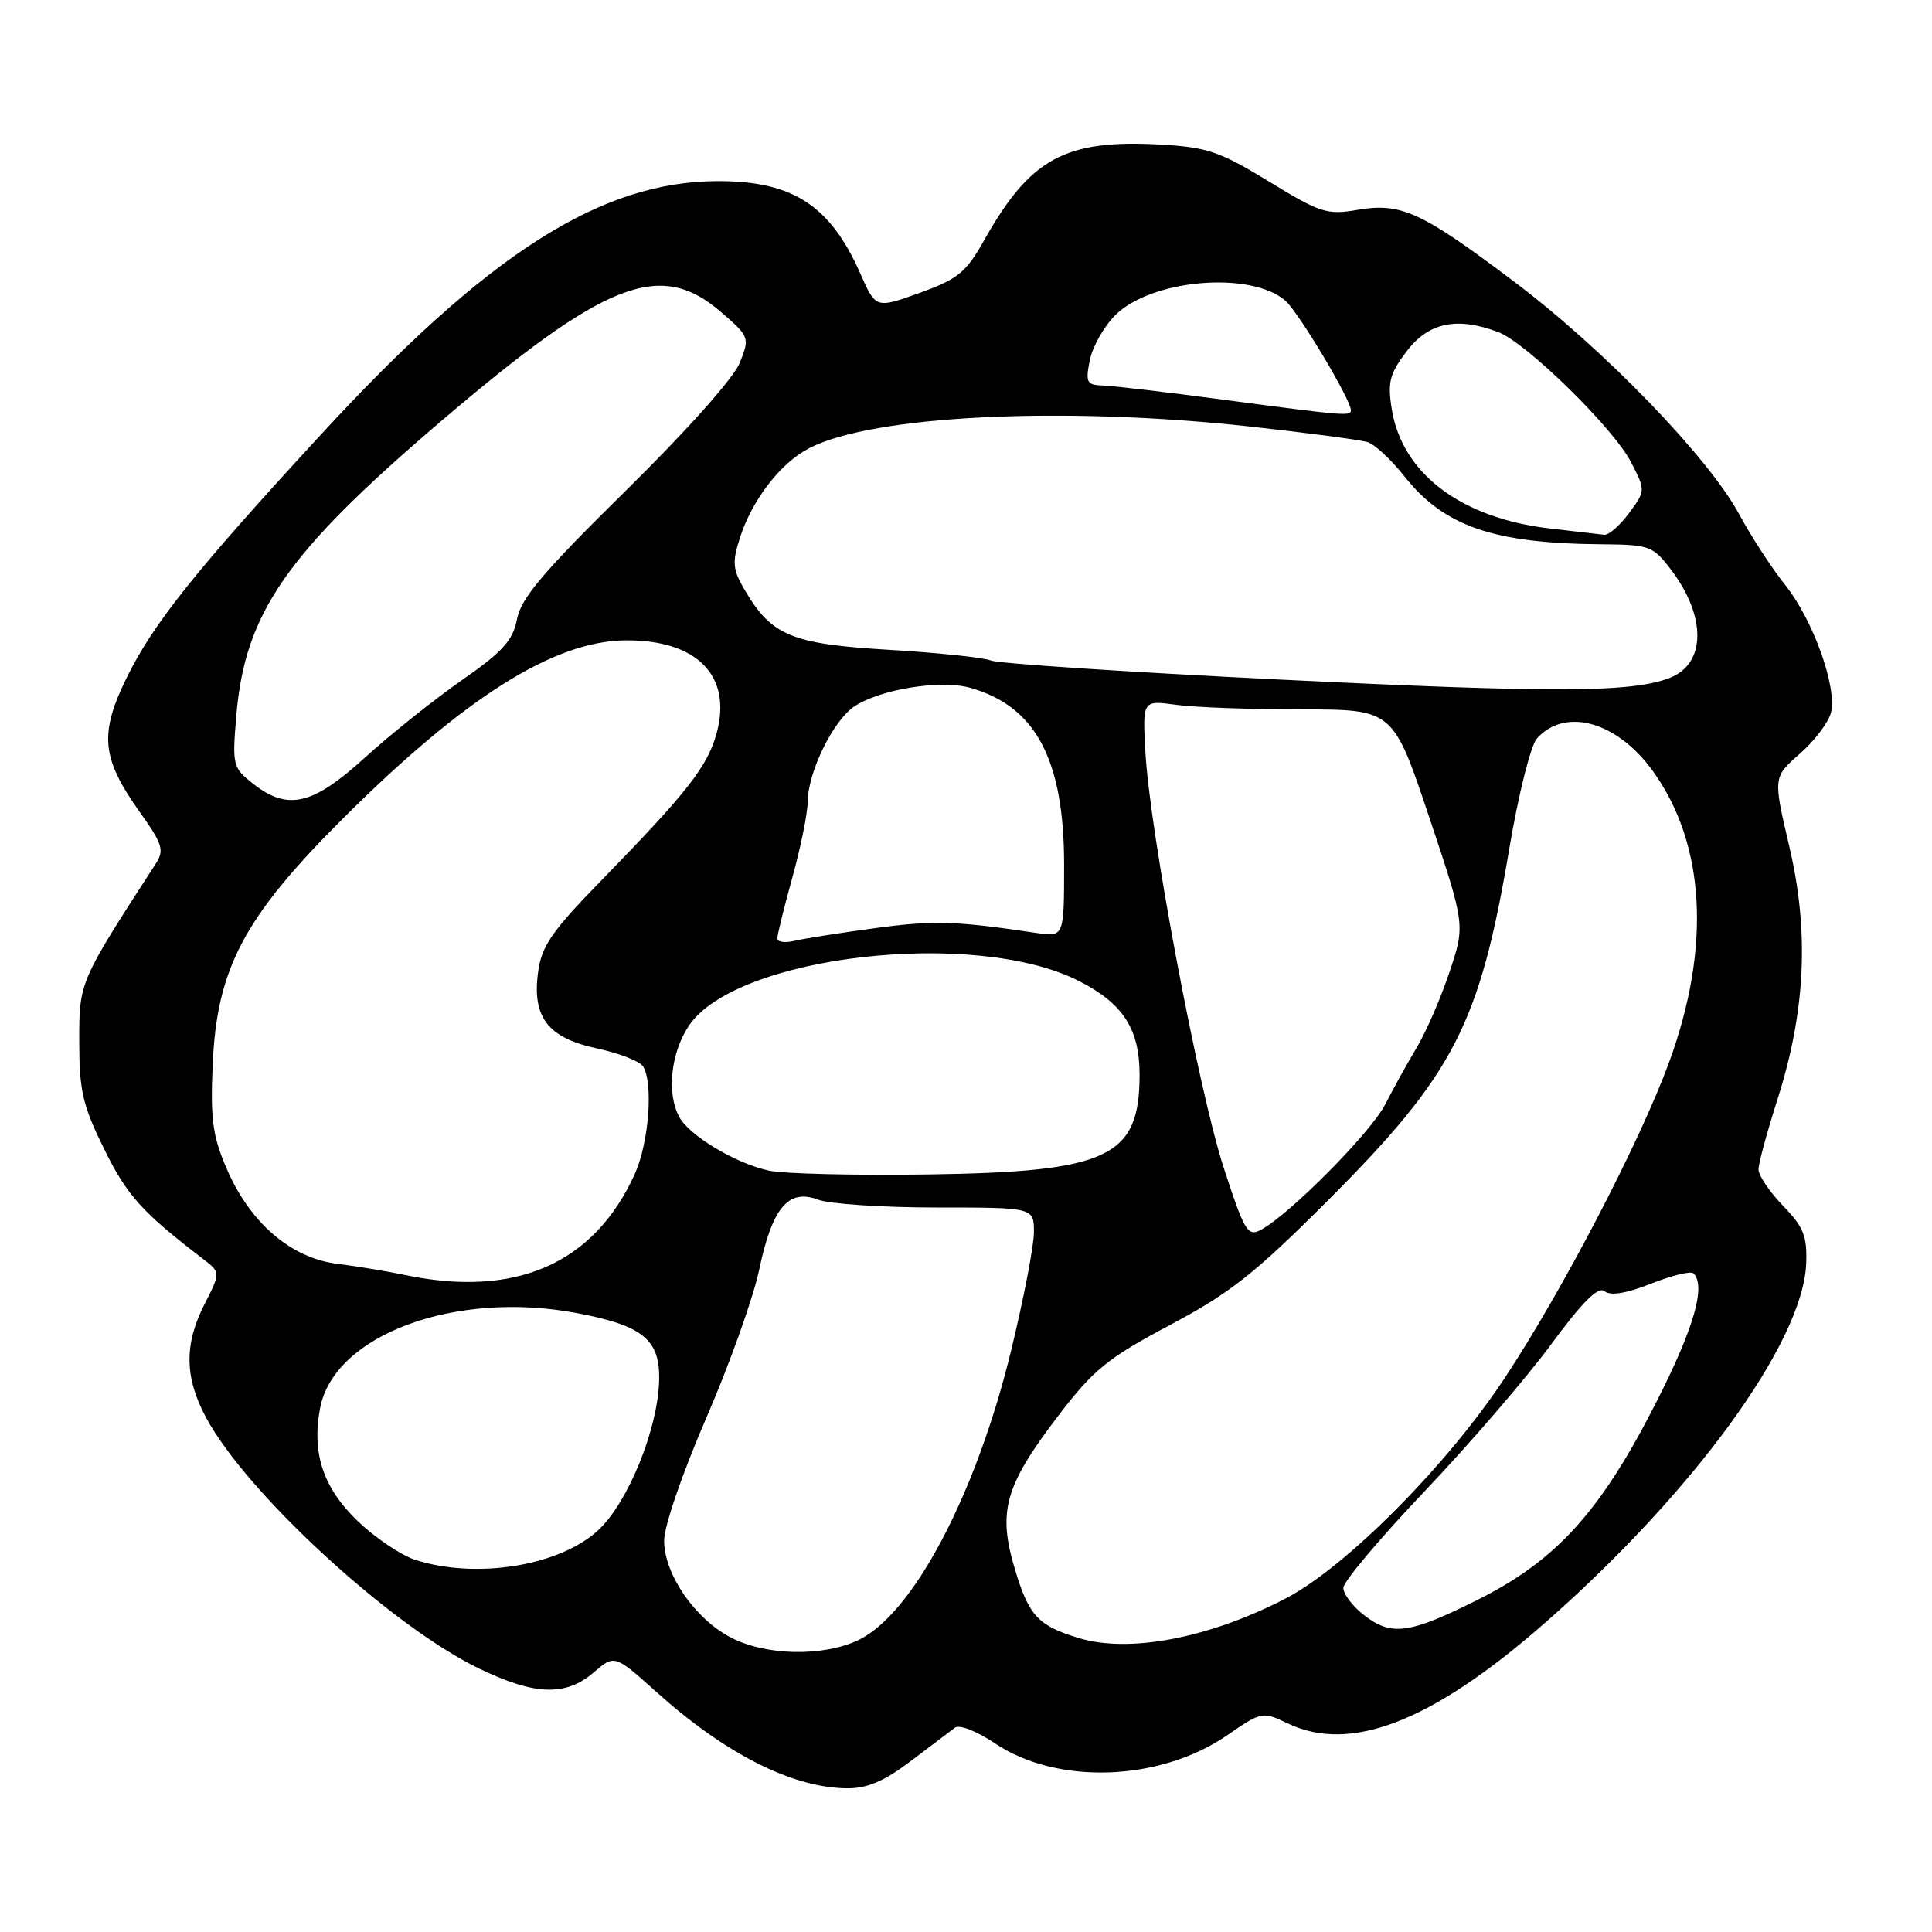 <?xml version="1.0" encoding="UTF-8" standalone="no"?>
<!DOCTYPE svg PUBLIC "-//W3C//DTD SVG 1.1//EN" "http://www.w3.org/Graphics/SVG/1.1/DTD/svg11.dtd" >
<svg xmlns="http://www.w3.org/2000/svg" xmlns:xlink="http://www.w3.org/1999/xlink" version="1.1" viewBox="0 0 256 256">
 <g >
 <path fill="currentColor"
d=" M 120.67 233.36 C 123.33 231.36 125.96 229.37 126.53 228.93 C 127.10 228.48 129.43 229.38 131.83 231.00 C 140.09 236.55 153.67 236.07 162.61 229.93 C 167.17 226.79 167.28 226.76 170.65 228.37 C 178.95 232.33 189.72 228.14 204.50 215.23 C 224.35 197.87 238.93 177.87 239.33 167.42 C 239.47 163.79 238.98 162.58 236.25 159.76 C 234.46 157.91 233.01 155.75 233.01 154.95 C 233.02 154.15 234.14 150.00 235.51 145.72 C 239.25 134.02 239.75 123.48 237.10 112.20 C 234.94 102.99 234.94 102.99 238.48 99.88 C 240.43 98.18 242.28 95.72 242.61 94.44 C 243.45 91.07 240.26 82.16 236.54 77.50 C 234.78 75.30 232.05 71.10 230.46 68.16 C 226.39 60.61 212.55 46.30 200.64 37.33 C 188.30 28.03 185.66 26.82 179.86 27.81 C 175.84 28.50 174.93 28.20 168.14 24.05 C 161.64 20.08 159.95 19.51 153.84 19.16 C 141.13 18.44 136.52 20.95 130.37 31.89 C 127.99 36.12 126.91 36.99 121.85 38.81 C 116.05 40.90 116.05 40.90 113.98 36.21 C 110.00 27.22 105.05 24.00 95.19 24.00 C 79.63 24.00 64.68 33.53 42.53 57.58 C 25.96 75.56 20.35 82.57 16.83 89.71 C 13.13 97.22 13.43 100.43 18.49 107.56 C 21.56 111.87 21.80 112.66 20.63 114.46 C 10.44 130.21 10.50 130.08 10.50 138.02 C 10.50 144.52 10.95 146.46 13.81 152.27 C 16.84 158.42 18.81 160.61 26.87 166.79 C 29.24 168.61 29.24 168.61 27.12 172.77 C 24.39 178.12 24.44 182.48 27.29 187.81 C 32.65 197.84 51.84 215.48 63.50 221.10 C 70.86 224.66 74.97 224.79 78.66 221.61 C 81.44 219.23 81.44 219.23 86.97 224.19 C 96.09 232.38 104.95 236.87 112.17 236.96 C 114.89 236.99 117.11 236.05 120.67 233.36 Z  M 96.78 216.95 C 92.03 214.44 88.00 208.56 88.00 204.14 C 88.00 202.22 90.43 195.16 93.58 187.90 C 96.65 180.83 99.80 172.01 100.58 168.31 C 102.31 160.04 104.46 157.46 108.39 158.96 C 109.90 159.53 116.95 160.00 124.07 160.00 C 137.00 160.00 137.00 160.00 137.00 163.28 C 137.00 165.08 135.63 172.16 133.96 179.03 C 129.32 198.06 120.95 213.90 113.72 217.33 C 109.01 219.56 101.41 219.39 96.78 216.95 Z  M 142.94 217.05 C 137.57 215.42 136.35 214.12 134.52 208.06 C 132.16 200.27 133.10 196.93 140.27 187.54 C 144.93 181.45 146.76 179.97 155.05 175.56 C 163.03 171.32 166.29 168.74 176.00 159.02 C 192.66 142.33 196.06 135.73 199.98 112.50 C 201.18 105.35 202.83 98.76 203.64 97.86 C 207.39 93.68 214.24 95.59 218.97 102.11 C 225.99 111.81 226.76 125.51 221.14 140.82 C 217.28 151.35 207.01 171.06 199.38 182.60 C 191.74 194.17 178.38 207.62 170.42 211.77 C 160.29 217.05 149.66 219.09 142.94 217.05 Z  M 180.63 213.93 C 179.19 212.79 178.00 211.20 178.00 210.39 C 178.00 209.59 182.84 203.84 188.75 197.62 C 194.66 191.40 202.19 182.67 205.47 178.22 C 209.70 172.48 211.78 170.41 212.61 171.09 C 213.38 171.73 215.46 171.40 218.78 170.09 C 221.53 169.00 224.06 168.39 224.39 168.72 C 226.07 170.41 224.47 175.96 219.47 185.79 C 212.11 200.27 206.26 206.74 195.84 211.96 C 186.67 216.55 184.35 216.85 180.63 213.93 Z  M 55.06 206.70 C 53.17 206.10 49.72 203.78 47.40 201.55 C 42.82 197.15 41.29 192.58 42.41 186.61 C 44.24 176.89 60.27 170.94 76.43 173.99 C 85.30 175.66 87.55 177.55 87.33 183.16 C 87.09 189.53 83.22 199.00 79.37 202.66 C 74.32 207.46 63.23 209.30 55.06 206.70 Z  M 53.50 168.91 C 51.30 168.45 47.33 167.79 44.67 167.46 C 38.54 166.69 33.11 162.02 30.03 154.84 C 28.17 150.53 27.87 148.29 28.18 141.10 C 28.72 128.35 32.31 121.57 45.40 108.50 C 61.53 92.41 73.40 84.92 82.89 84.85 C 92.34 84.77 97.02 89.52 94.97 97.11 C 93.78 101.52 91.11 104.94 79.74 116.60 C 73.09 123.42 71.76 125.34 71.30 128.82 C 70.49 134.82 72.61 137.54 79.18 138.94 C 82.06 139.56 84.77 140.62 85.20 141.29 C 86.59 143.48 85.99 151.43 84.11 155.57 C 78.69 167.50 68.27 172.04 53.50 168.91 Z  M 162.15 154.74 C 158.80 144.43 152.35 110.23 151.77 99.64 C 151.39 92.78 151.39 92.78 155.84 93.39 C 158.28 93.73 165.75 94.00 172.44 94.00 C 184.59 94.00 184.59 94.00 189.38 108.29 C 194.16 122.58 194.16 122.58 192.04 128.87 C 190.88 132.33 188.93 136.81 187.71 138.83 C 186.50 140.85 184.63 144.22 183.56 146.32 C 181.66 150.05 170.90 160.91 167.08 162.96 C 165.33 163.90 164.90 163.18 162.15 154.74 Z  M 101.92 155.12 C 97.54 154.20 91.33 150.48 89.99 147.98 C 88.31 144.84 88.89 139.47 91.29 135.90 C 97.55 126.59 129.23 122.97 142.99 130.00 C 148.81 132.96 151.00 136.36 151.00 142.41 C 151.00 153.34 146.89 155.28 123.00 155.62 C 113.38 155.76 103.89 155.54 101.92 155.12 Z  M 103.00 124.34 C 103.00 123.86 103.90 120.21 105.00 116.24 C 106.10 112.27 107.01 107.78 107.02 106.26 C 107.05 102.30 110.42 95.42 113.24 93.58 C 116.69 91.32 124.59 90.05 128.49 91.12 C 137.22 93.54 141.00 100.62 141.00 114.58 C 141.00 124.18 141.00 124.18 137.25 123.61 C 126.56 122.02 123.78 121.93 115.98 122.98 C 111.32 123.61 106.49 124.37 105.25 124.67 C 104.01 124.97 103.00 124.82 103.00 124.34 Z  M 33.50 103.82 C 30.85 101.73 30.76 101.39 31.31 94.86 C 32.45 81.23 37.90 73.37 58.28 55.95 C 80.19 37.24 87.47 34.37 95.52 41.33 C 99.32 44.62 99.36 44.72 98.02 48.08 C 97.22 50.09 90.97 57.10 82.92 65.02 C 72.01 75.75 69.04 79.25 68.51 82.02 C 67.96 84.87 66.64 86.34 61.17 90.15 C 57.50 92.71 51.73 97.32 48.34 100.40 C 41.40 106.71 38.13 107.47 33.50 103.82 Z  M 169.29 90.03 C 149.37 89.05 132.27 87.92 131.29 87.52 C 130.30 87.12 124.21 86.48 117.75 86.10 C 104.85 85.33 102.22 84.23 98.67 78.16 C 97.08 75.46 97.00 74.52 98.04 71.27 C 99.66 66.22 103.42 61.35 107.22 59.39 C 115.64 55.03 140.87 53.80 165.65 56.52 C 173.27 57.36 180.27 58.29 181.21 58.58 C 182.15 58.87 184.34 60.90 186.07 63.09 C 191.35 69.76 197.89 72.01 212.28 72.12 C 218.55 72.17 219.02 72.34 221.39 75.45 C 226.13 81.66 226.07 87.95 221.26 89.82 C 216.22 91.79 205.84 91.83 169.29 90.03 Z  M 205.41 70.03 C 193.64 68.68 185.79 62.77 184.42 54.23 C 183.84 50.62 184.13 49.52 186.42 46.51 C 189.31 42.72 193.09 41.94 198.54 44.01 C 202.28 45.44 213.82 56.75 216.13 61.26 C 218.05 65.01 218.05 65.02 215.84 68.01 C 214.62 69.65 213.15 70.94 212.56 70.86 C 211.98 70.79 208.76 70.41 205.41 70.03 Z  M 162.00 52.95 C 154.57 51.96 147.43 51.12 146.12 51.08 C 143.99 51.01 143.82 50.67 144.40 47.75 C 144.75 45.96 146.27 43.27 147.77 41.77 C 152.55 36.99 165.77 35.87 170.33 39.85 C 172.06 41.37 179.00 52.96 179.00 54.35 C 179.00 55.17 178.35 55.12 162.00 52.95 Z "/>
</g>
</svg>